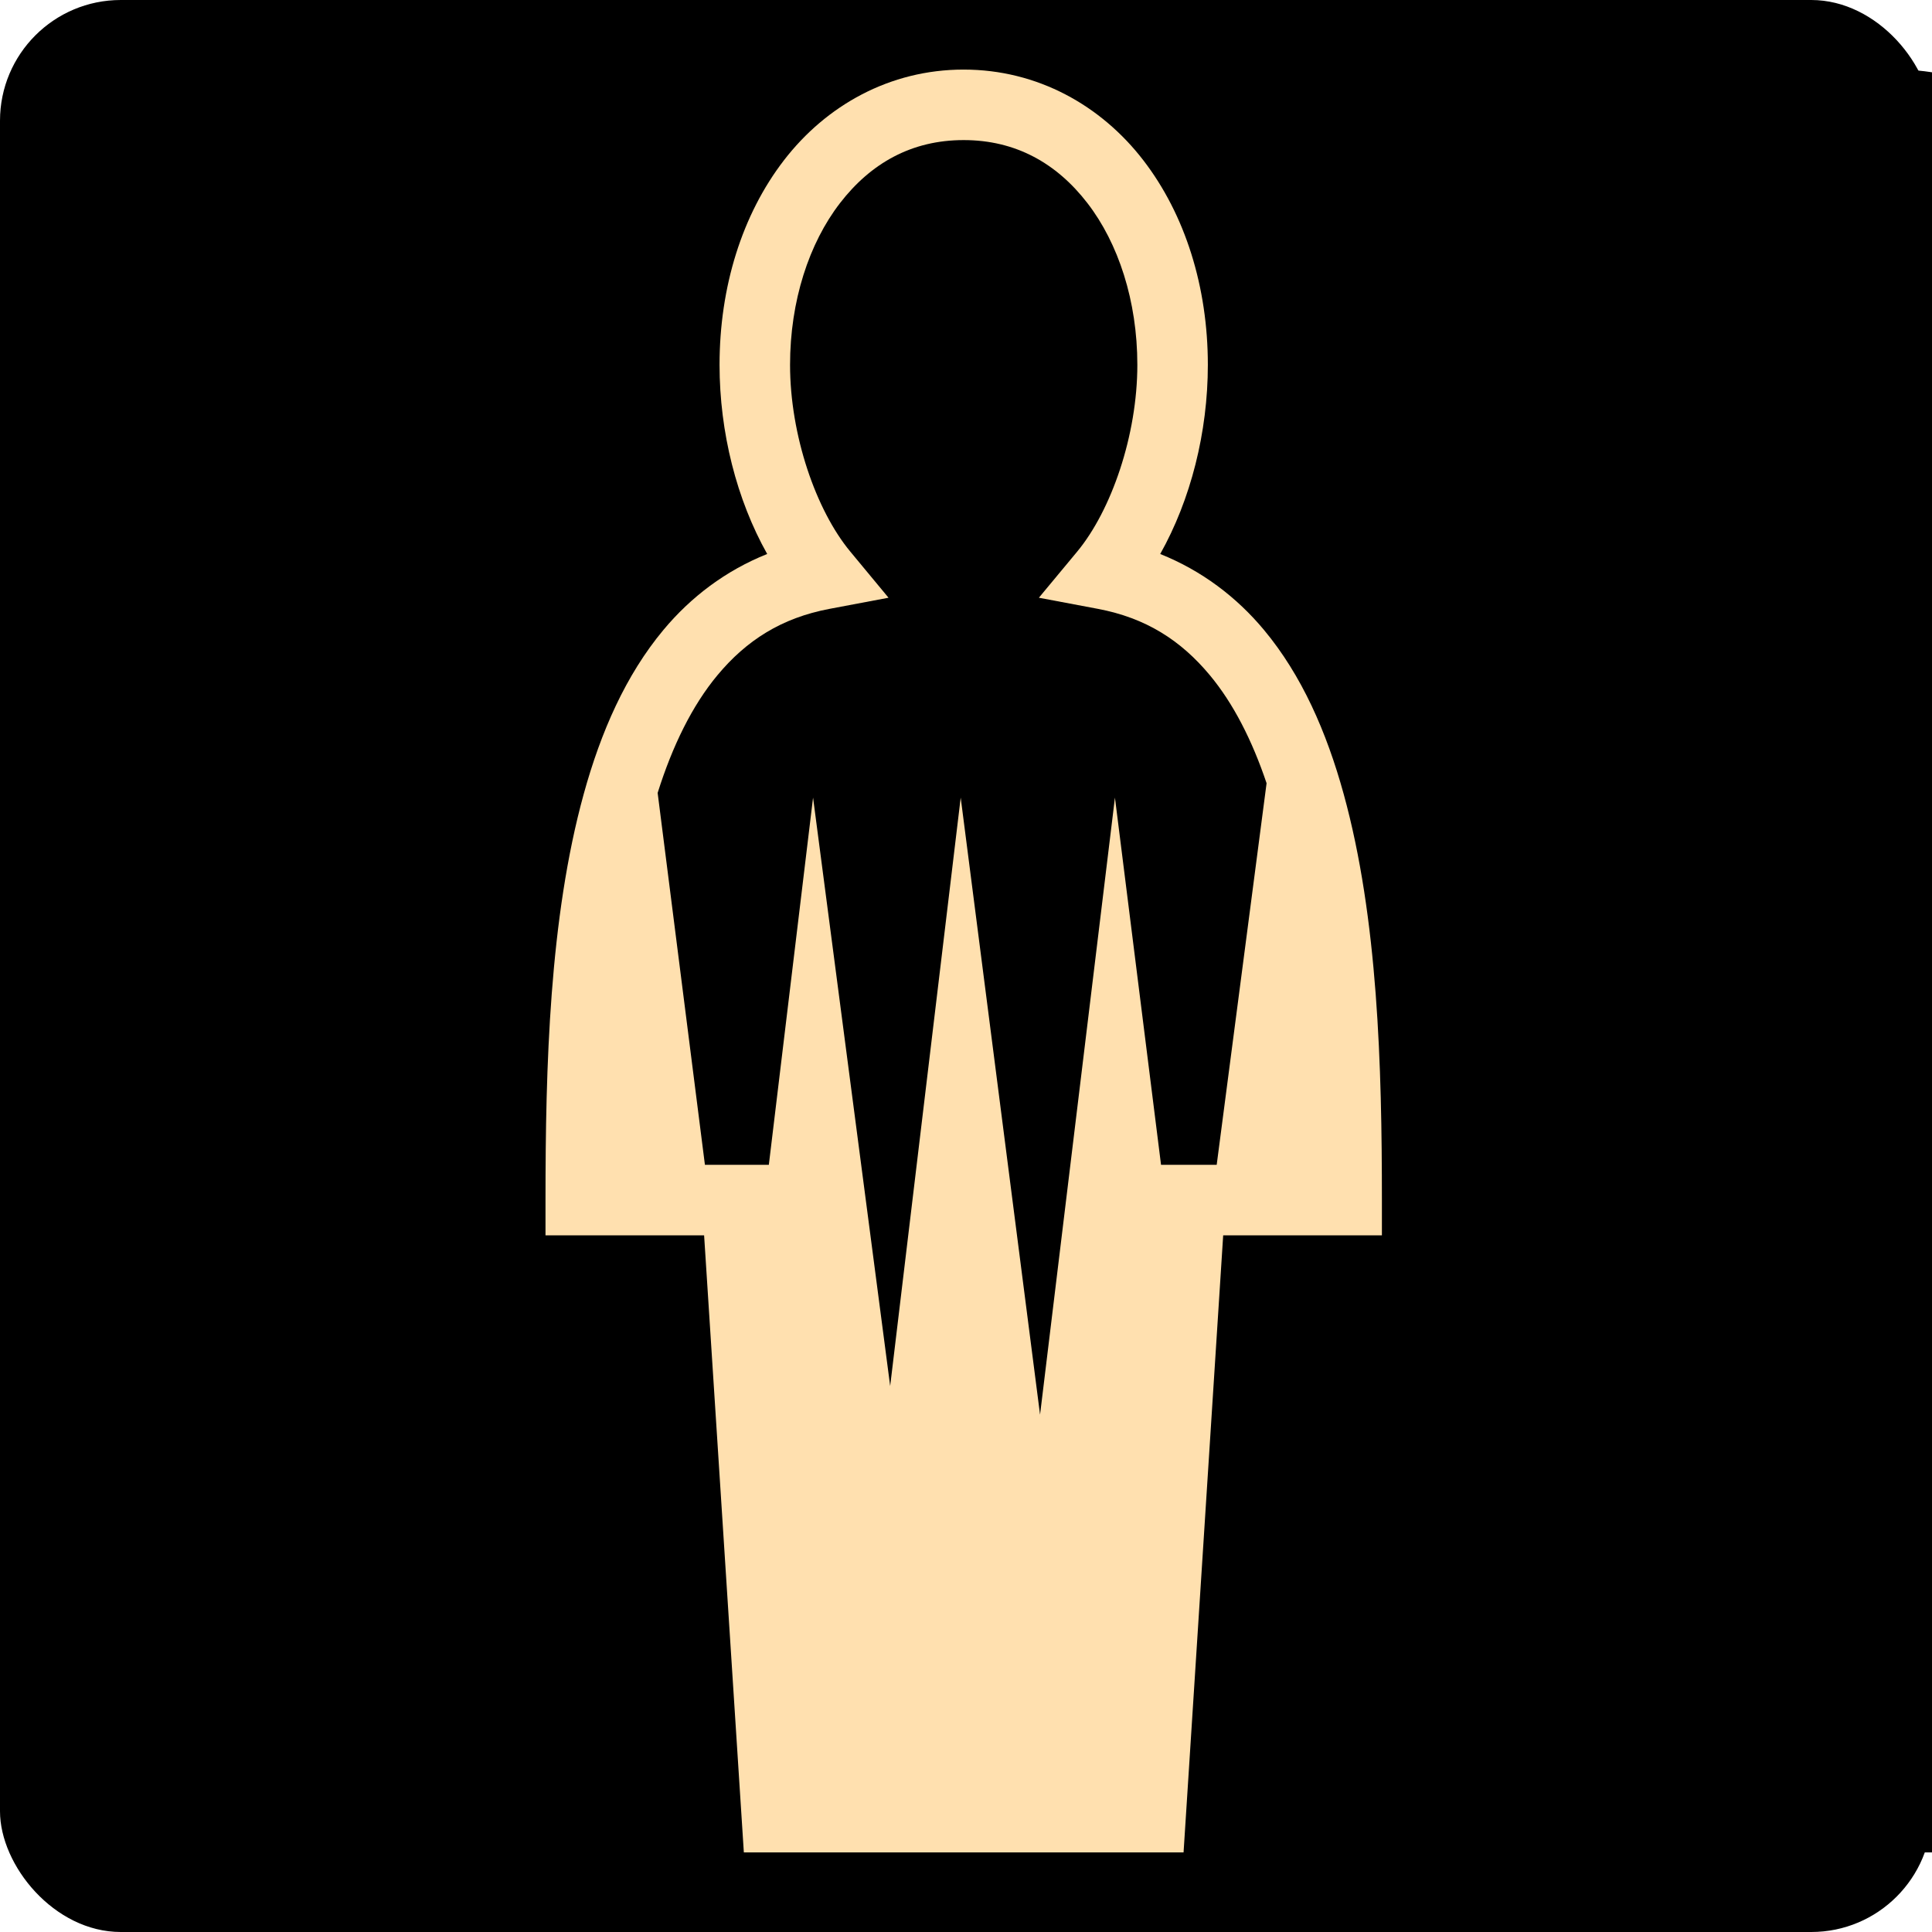 <svg style="height: 512px; width: 512px;" xmlns="http://www.w3.org/2000/svg" viewBox="0 0 512 512"><rect fill="#000" fill-opacity="1" height="512" width="512" rx="32" ry="32"></rect><g class="" style="" transform="translate(125,0)"><g><path d="M130.375 18.438C110.76 18.438 93.93 27.98 82.781 42.438C71.634 56.895 65.688 76.09 65.688 96.688C65.688 114.565 70.231 132.428 78.314 146.812C67.306 151.214 58.086 158.209 50.814 166.937C40.817 178.934 34.231 193.957 29.688 210.437C20.603 243.401 19.563 282.641 19.563 318.031L19.563 327.376L61.595 327.376L71.563 482.156L72.126 490.906L188.656 490.906L189.22 482.156L199.156 327.376L241.219 327.376L241.219 318.032C241.219 282.642 240.179 243.402 231.093 210.44C226.55 193.958 219.963 178.936 209.968 166.94C202.698 158.217 193.464 151.217 182.468 146.815C190.548 132.43 195.092 114.565 195.092 96.69C195.092 76.092 189.115 56.897 177.967 42.44C166.817 27.982 149.987 18.44 130.372 18.44Z" class="selected" fill="#ffe0af" fill-opacity="1"></path><path d="M377.781 18.438C358.167 18.438 341.337 27.98 330.189 42.438C319.039 56.895 313.095 76.09 313.095 96.688C313.095 114.565 317.637 132.428 325.72 146.812C314.71 151.214 305.492 158.209 298.22 166.937C288.222 178.934 281.636 193.957 277.094 210.437C268.008 243.401 266.938 282.641 266.938 318.031L266.938 327.376L309 327.376L318.938 482.156L319.5 490.906L435.938 490.906L436.594 482.282L448.469 327.377L488.624 327.377L488.624 318.033C488.624 282.643 487.554 243.403 478.468 210.441C473.924 193.959 467.338 178.937 457.342 166.941C450.069 158.211 440.849 151.217 429.842 146.816C437.924 132.43 442.467 114.568 442.467 96.691C442.467 76.093 436.52 56.898 425.372 42.441C414.224 27.983 397.392 18.441 377.778 18.441Z" class="" fill="#000000" fill-opacity="1"></path><path d="M130.376 37.124C144.136 37.124 155.006 43.231 163.189 53.844C171.372 64.454 176.407 79.734 176.407 96.687C176.407 115.35 169.52 135.277 160.437 146.217L150.313 158.405L165.907 161.343C178.719 163.751 187.965 169.749 195.595 178.905C201.833 186.392 206.817 196.167 210.657 207.561L197.437 308.686L182.687 308.686L170.47 211.374L150.625 374.904L129.595 211.374L110.905 367.312L90.47 211.375L78.75 308.688L61.812 308.688L49.282 210.125C53.219 197.625 58.452 186.951 65.156 178.905C72.786 169.75 82.063 163.752 94.876 161.345L110.469 158.405L100.343 146.187C91.26 135.247 84.373 115.351 84.373 96.687C84.373 79.737 89.41 64.457 97.593 53.844C105.775 43.232 116.613 37.124 130.373 37.124Z" class="" fill="#000000" fill-opacity="1"></path><path d="M457.97 207.313C458.858 209.933 459.7 212.62 460.47 215.406C467.906 242.39 469.564 276.366 469.812 308.686L445.032 308.688L457.969 207.313Z" class="" fill="#000000" fill-opacity="1"></path><path d="M337.937 211.375L358.094 367.313L377.064 211.375L397.812 374.905L418 211.376L430.813 313.406L430.5 317.314L418.625 472.22L337.03 472.22L327.094 317.437L326.531 308.687L326.095 308.687L337.939 211.375Z" class="" fill="#000000" fill-opacity="1"></path><path d="M296 212.22L308.75 308.688L285.75 308.688C285.998 276.366 287.656 242.39 295.094 215.406C295.39 214.332 295.686 213.269 296 212.219Z" class="" fill="#000000" fill-opacity="1"></path></g></g></svg>